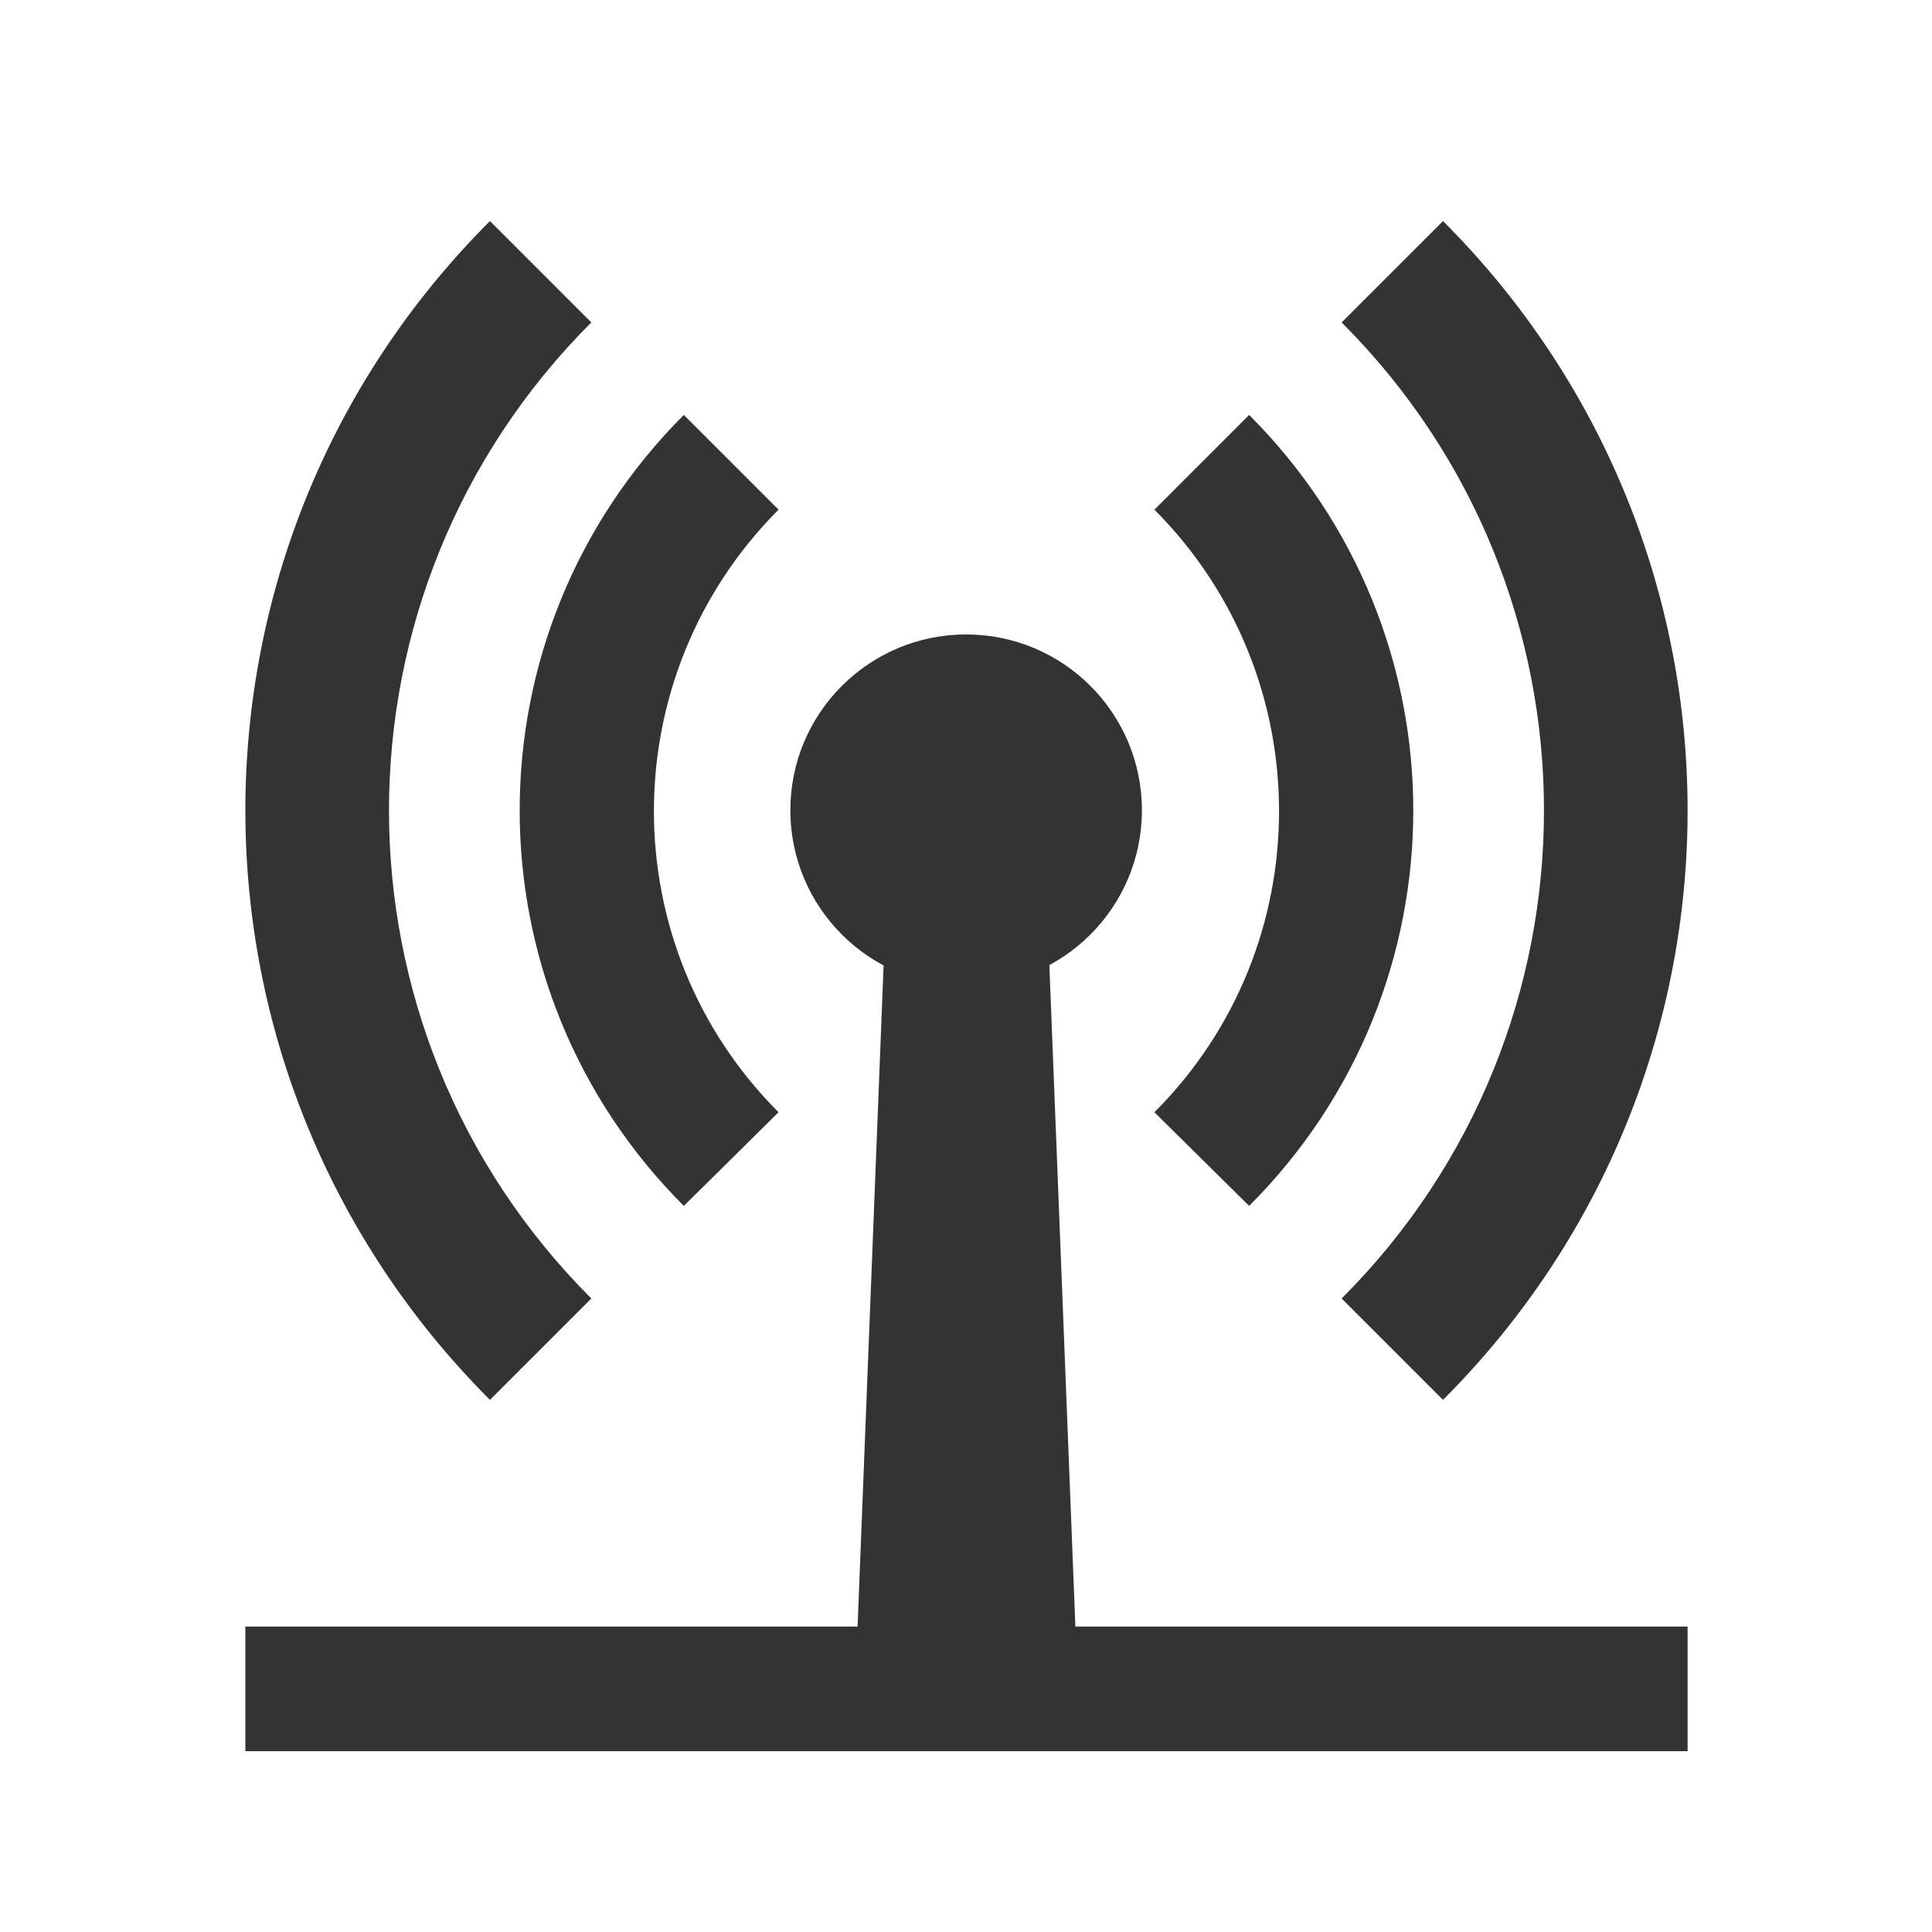 <?xml version="1.0" encoding="UTF-8" standalone="no"?>
<!-- Created with Inkscape (http://www.inkscape.org/) -->

<svg
   xmlns:dc="http://purl.org/dc/elements/1.1/"
   xmlns:cc="http://creativecommons.org/ns#"
   xmlns:rdf="http://www.w3.org/1999/02/22-rdf-syntax-ns#"
   xmlns:svg="http://www.w3.org/2000/svg"
   xmlns="http://www.w3.org/2000/svg"
   xmlns:sodipodi="http://sodipodi.sourceforge.net/DTD/sodipodi-0.dtd"
   xmlns:inkscape="http://www.inkscape.org/namespaces/inkscape"
   width="48"
   height="48"
   id="svg2"
   version="1.1"
   inkscape:version="0.47pre4 r22446"
   sodipodi:docname="nm-device-wwan.svg">
  <defs
     id="defs4">
    <linearGradient
       id="linearGradient3589">
      <stop
         style="stop-color:#ffffff;stop-opacity:1;"
         offset="0"
         id="stop3591" />
      <stop
         style="stop-color:#dcdcdc;stop-opacity:1;"
         offset="1"
         id="stop3593" />
    </linearGradient>
    <inkscape:perspective
       sodipodi:type="inkscape:persp3d"
       inkscape:vp_x="0 : 526.18109 : 1"
       inkscape:vp_y="0 : 1000 : 0"
       inkscape:vp_z="744.09448 : 526.18109 : 1"
       inkscape:persp3d-origin="372.04724 : 350.78739 : 1"
       id="perspective10" />
  </defs>
  <sodipodi:namedview
     id="base"
     pagecolor="#ffffff"
     bordercolor="#666666"
     borderopacity="1.0"
     inkscape:pageopacity="0.0"
     inkscape:pageshadow="2"
     inkscape:zoom="5.6"
     inkscape:cx="13.536537"
     inkscape:cy="10.947525"
     inkscape:document-units="px"
     inkscape:current-layer="layer1"
     showgrid="false"
     inkscape:window-width="1280"
     inkscape:window-height="714"
     inkscape:window-x="0"
     inkscape:window-y="25"
     inkscape:window-maximized="1" />
  <g
     inkscape:label="Livello 1"
     inkscape:groupmode="layer"
     id="layer1"
     transform="translate(0,-1004.362)">
    <g
       id="g2820"
       transform="matrix(1.152,0,0,1.152,-3.636,-155.811)">
      <path
         sodipodi:nodetypes="cccccccccccc"
         id="path2830"
         d="m 39.552,1024.573 c 0,-4.602 -1.763,-9.2 -5.275,-12.711 l -2.186,2.186 c 5.818,5.818 5.818,15.232 0,21.051 l 2.186,2.186 c 3.511,-3.511 5.275,-8.109 5.275,-12.711 z m -5.916,0 c 0,-3.09 -1.183,-6.172 -3.54,-8.53 l -2.043,2.043 c 3.581,3.59 3.587,9.409 0,12.996 l 2.043,2.02 c 2.357,-2.357 3.54,-5.44 3.54,-8.53 z"
         style="fill:#333333;fill-opacity:1;stroke:none" />
      <rect
         y="1042.174"
         x="8.448"
         height="2.688"
         width="31.104"
         id="rect2816"
         style="fill:#333333;fill-opacity:1;fill-rule:nonzero;stroke:none" />
      <path
         style="fill:#333333;fill-opacity:1;stroke:none"
         d="m 8.448,1024.573 c 0,-4.602 1.763,-9.2 5.275,-12.711 l 2.186,2.186 c -5.818,5.818 -5.818,15.232 0,21.051 l -2.186,2.186 c -3.511,-3.511 -5.275,-8.109 -5.275,-12.711 z m 5.916,0 c 0,-3.09 1.183,-6.172 3.54,-8.53 l 2.043,2.043 c -3.581,3.59 -3.587,9.409 0,12.996 l -2.043,2.02 c -2.357,-2.357 -3.54,-5.44 -3.54,-8.53 z"
         id="path2818"
         sodipodi:nodetypes="cccccccccccc" />
      <path
         transform="matrix(0.76,0,0,0.76,4.56,1010.016)"
         d="m 30.557,19.148 c 0,2.755 -2.233,4.988 -4.988,4.988 -2.755,0 -4.988,-2.233 -4.988,-4.988 0,-2.755 2.233,-4.988 4.988,-4.988 2.755,0 4.988,2.233 4.988,4.988 z"
         sodipodi:ry="4.987628"
         sodipodi:rx="4.987628"
         sodipodi:cy="19.147518"
         sodipodi:cx="25.569487"
         id="path2820"
         style="fill:#333333;fill-opacity:1;fill-rule:nonzero;stroke:none"
         sodipodi:type="arc" />
      <path
         sodipodi:nodetypes="ccccc"
         id="rect2822"
         d="m 22.337,1024.746 3.326,0 0.761,19.346 -4.848,3e-4 0.761,-19.347 z"
         style="fill:#333333;fill-opacity:1;fill-rule:nonzero;stroke:none" />
    </g>
  </g>
</svg>

